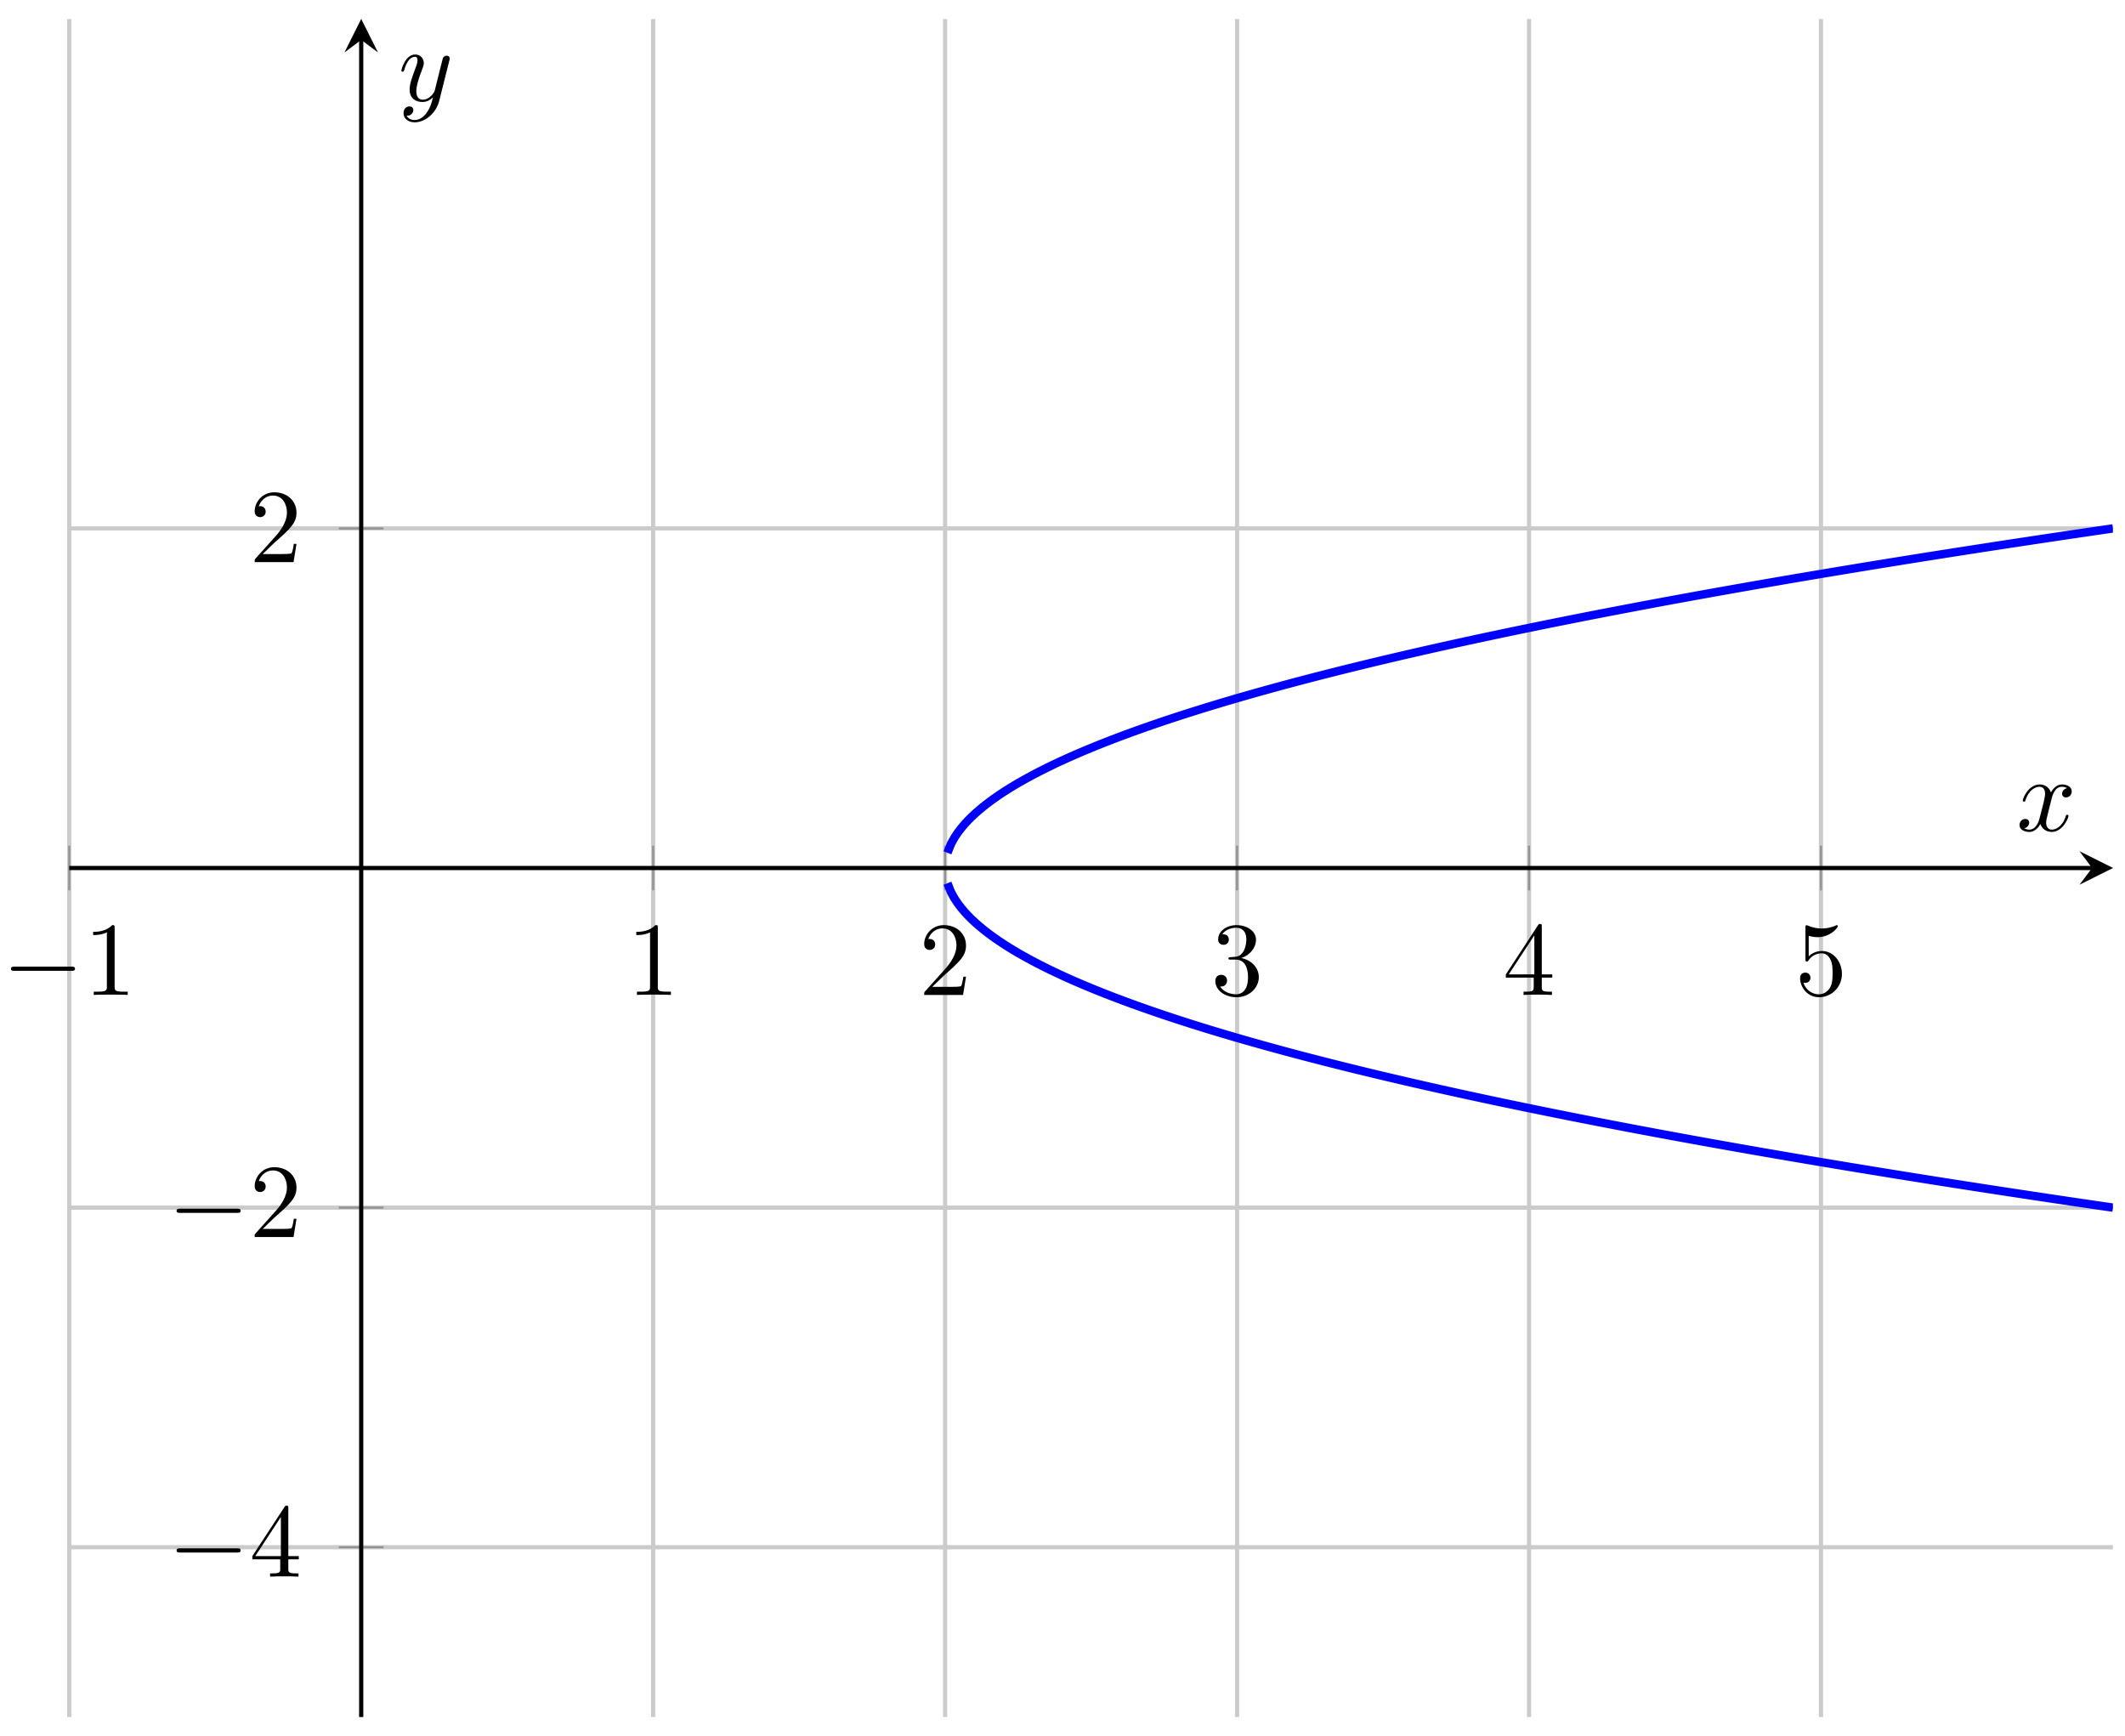 <svg xmlns="http://www.w3.org/2000/svg" xmlns:xlink="http://www.w3.org/1999/xlink" version="1.1" width="202" height="165" viewBox="0 0 202 165">
<defs>
<path id="font_1_1" d="M.659 .23C.676 .23 .694 .23 .694 .25 .694 .27 .676 .27 .659 .27H.118C.101 .27 .083 .27 .083 .25 .083 .23 .101 .23 .118 .23H.659Z"/>
<path id="font_2_1" d="M.294 .64C.294 .664 .294 .666 .271 .666 .209 .602 .121 .602 .089 .602V.571C.109 .571 .168 .571 .22 .597V.079C.22 .043 .217 .031 .127 .031H.095V0C.13 .003 .217 .003 .257 .003 .297 .003 .384 .003 .419 0V.031H.387C.297 .031 .294 .042 .294 .079V.64Z"/>
<path id="font_2_2" d="M.127 .077 .233 .18C.389 .318 .449 .372 .449 .472 .449 .586 .359 .666 .237 .666 .124 .666 .05 .574 .05 .485 .05 .429 .1 .429 .103 .429 .12 .429 .155 .441 .155 .482 .155 .508 .137 .534 .102 .534 .094 .534 .092 .534 .089 .533 .112 .598 .166 .635 .224 .635 .315 .635 .358 .554 .358 .472 .358 .392 .308 .313 .253 .251L.061 .037C.05 .026 .05 .024 .05 0H.421L.449 .174H.424C.419 .144 .412 .1 .402 .085 .395 .077 .329 .077 .307 .077H.127Z"/>
<path id="font_2_3" d="M.29 .352C.372 .379 .43 .449 .43 .528 .43 .61 .342 .666 .246 .666 .145 .666 .069 .606 .069 .53 .069 .497 .091 .478 .12 .478 .151 .478 .171 .5 .171 .529 .171 .579 .124 .579 .109 .579 .14 .628 .206 .641 .242 .641 .283 .641 .338 .619 .338 .529 .338 .517 .336 .459 .31 .415 .28 .367 .246 .364 .221 .363 .213 .362 .189 .36 .182 .36 .174 .359 .167 .358 .167 .348 .167 .337 .174 .337 .191 .337H.235C.317 .337 .354 .269 .354 .17 .354 .034 .285 .006 .241 .006 .198 .006 .123 .022 .088 .081 .123 .076 .154 .098 .154 .136 .154 .172 .127 .192 .098 .192 .074 .192 .042 .178 .042 .134 .042 .043 .135-.022 .244-.022 .366-.022 .457 .068 .457 .17 .457 .253 .394 .331 .29 .352Z"/>
<path id="font_2_4" d="M.294 .165V.078C.294 .042 .292 .031 .218 .031H.197V0C.238 .003 .29 .003 .332 .003 .374 .003 .427 .003 .468 0V.031H.447C.373 .031 .371 .042 .371 .078V.165H.471V.196H.371V.651C.371 .671 .371 .677 .355 .677 .346 .677 .343 .677 .335 .665L.028 .196V.165H.294M.3 .196H.056L.3 .569V.196Z"/>
<path id="font_2_5" d="M.449 .2C.449 .319 .367 .419 .259 .419 .211 .419 .168 .403 .132 .368V.564C.152 .558 .185 .551 .217 .551 .34 .551 .41 .642 .41 .655 .41 .661 .407 .666 .4 .666 .399 .666 .397 .666 .392 .663 .372 .654 .323 .634 .256 .634 .216 .634 .17 .641 .123 .662 .115 .665 .113 .665 .111 .665 .101 .665 .101 .657 .101 .641V.344C.101 .326 .101 .318 .115 .318 .122 .318 .124 .321 .128 .327 .139 .343 .176 .397 .257 .397 .309 .397 .334 .351 .342 .333 .358 .296 .36 .257 .36 .207 .36 .172 .36 .112 .336 .07 .312 .031 .275 .006 .229 .006 .156 .006 .099 .058 .082 .117 .085 .116 .088 .115 .099 .115 .132 .115 .149 .14 .149 .164 .149 .188 .132 .213 .099 .213 .085 .213 .05 .206 .05 .16 .05 .074 .119-.022 .231-.022 .347-.022 .449 .073 .449 .2Z"/>
<clipPath id="clip_3">
<path transform="matrix(1,0,0,-1,6.583,163.191)" d="M0 0H194.269V161.384H0Z"/>
</clipPath>
<path id="font_4_1" d="M.334 .302C.34 .328 .363 .42 .433 .42 .438 .42 .462 .42 .483 .407 .455 .402 .435 .377 .435 .353 .435 .337 .446 .318 .473 .318 .495 .318 .527 .336 .527 .376 .527 .428 .468 .442 .434 .442 .376 .442 .341 .389 .329 .366 .304 .432 .25 .442 .221 .442 .117 .442 .06 .313 .06 .288 .06 .278 .07 .278 .072 .278 .08 .278 .083 .28 .085 .289 .119 .395 .185 .42 .219 .42 .238 .42 .273 .411 .273 .353 .273 .322 .256 .255 .219 .115 .203 .053 .168 .011 .124 .011 .118 .011 .095 .011 .074 .024 .099 .029 .121 .05 .121 .078 .121 .105 .099 .113 .084 .113 .054 .113 .029 .087 .029 .055 .029 .009 .079-.011 .123-.011 .189-.011 .225 .059 .228 .065 .24 .028 .276-.011 .336-.011 .439-.011 .496 .118 .496 .143 .496 .153 .487 .153 .484 .153 .475 .153 .473 .149 .471 .142 .438 .035 .37 .011 .338 .011 .299 .011 .283 .043 .283 .077 .283 .099 .289 .121 .3 .165L.334 .302Z"/>
<path id="font_4_2" d="M.486 .381C.49 .395 .49 .397 .49 .404 .49 .422 .476 .431 .461 .431 .451 .431 .435 .425 .426 .41 .424 .405 .416 .374 .412 .356 .405 .33 .398 .303 .392 .276L.347 .096C.343 .081 .3 .011 .234 .011 .183 .011 .172 .055 .172 .092 .172 .138 .189 .2 .223 .288 .239 .329 .243 .34 .243 .36 .243 .405 .211 .442 .161 .442 .066 .442 .029 .297 .029 .288 .029 .278 .039 .278 .041 .278 .051 .278 .052 .28 .057 .296 .084 .39 .124 .42 .158 .42 .166 .42 .183 .42 .183 .388 .183 .363 .173 .337 .166 .318 .126 .212 .108 .155 .108 .108 .108 .019 .171-.011 .23-.011 .269-.011 .303 .006 .331 .034 .318-.018 .306-.067 .266-.12 .24-.154 .202-.183 .156-.183 .142-.183 .097-.18 .08-.141 .096-.141 .109-.141 .123-.129 .133-.12 .143-.107 .143-.088 .143-.057 .116-.053 .106-.053 .083-.053 .05-.069 .05-.118 .05-.168 .094-.205 .156-.205 .259-.205 .362-.114 .39-.001L.486 .381Z"/>
</defs>
<path transform="matrix(1,0,0,-1,6.583,163.191)" stroke-width=".399" stroke-linecap="butt" stroke-miterlimit="10" stroke-linejoin="miter" fill="none" stroke="#cbcbcb" d="M0 0V161.384M55.505 0V161.384M83.258 0V161.384M111.011 0V161.384M138.764 0V161.384M166.516 0V161.384"/>
<path transform="matrix(1,0,0,-1,6.583,163.191)" stroke-width=".399" stroke-linecap="butt" stroke-miterlimit="10" stroke-linejoin="miter" fill="none" stroke="#cbcbcb" d="M0 16.138H194.269M0 48.415H194.269M0 112.969H194.269"/>
<path transform="matrix(1,0,0,-1,6.583,163.191)" stroke-width=".199" stroke-linecap="butt" stroke-miterlimit="10" stroke-linejoin="miter" fill="none" stroke="#929292" d="M0 78.566V82.818M55.505 78.566V82.818M83.258 78.566V82.818M111.011 78.566V82.818M138.764 78.566V82.818M166.516 78.566V82.818"/>
<path transform="matrix(1,0,0,-1,6.583,163.191)" stroke-width=".199" stroke-linecap="butt" stroke-miterlimit="10" stroke-linejoin="miter" fill="none" stroke="#929292" d="M25.627 16.138H29.879M25.627 48.415H29.879M25.627 112.969H29.879"/>
<path transform="matrix(1,0,0,-1,6.583,163.191)" stroke-width=".399" stroke-linecap="butt" stroke-miterlimit="10" stroke-linejoin="miter" fill="none" stroke="#000000" d="M0 80.692H192.277"/>
<path transform="matrix(1,0,0,-1,198.871,82.494)" d="M1.993 0-1.196 1.594 0 0-1.196-1.594"/>
<path transform="matrix(1,0,0,-1,6.583,163.191)" stroke-width=".399" stroke-linecap="butt" stroke-miterlimit="10" stroke-linejoin="miter" fill="none" stroke="#000000" d="M27.753 0V159.392"/>
<path transform="matrix(0,-1,-1,-0,34.337,3.79)" d="M1.993 0-1.196 1.594 0 0-1.196-1.594"/>
<use data-text="&#x2212;" xlink:href="#font_1_1" transform="matrix(9.963,0,0,-9.963,.217,94.561)"/>
<use data-text="1" xlink:href="#font_2_1" transform="matrix(9.963,0,0,-9.963,7.967,94.561)"/>
<use data-text="1" xlink:href="#font_2_1" transform="matrix(9.963,0,0,-9.963,59.601,94.561)"/>
<use data-text="2" xlink:href="#font_2_2" transform="matrix(9.963,0,0,-9.963,87.354,94.561)"/>
<use data-text="3" xlink:href="#font_2_3" transform="matrix(9.963,0,0,-9.963,115.109,94.561)"/>
<use data-text="4" xlink:href="#font_2_4" transform="matrix(9.963,0,0,-9.963,142.864,94.561)"/>
<use data-text="5" xlink:href="#font_2_5" transform="matrix(9.963,0,0,-9.963,170.618,94.561)"/>
<use data-text="&#x2212;" xlink:href="#font_1_1" transform="matrix(9.963,0,0,-9.963,15.96,149.847)"/>
<use data-text="4" xlink:href="#font_2_4" transform="matrix(9.963,0,0,-9.963,23.71,149.847)"/>
<use data-text="&#x2212;" xlink:href="#font_1_1" transform="matrix(9.963,0,0,-9.963,15.96,117.568)"/>
<use data-text="2" xlink:href="#font_2_2" transform="matrix(9.963,0,0,-9.963,23.71,117.568)"/>
<use data-text="2" xlink:href="#font_2_2" transform="matrix(9.963,0,0,-9.963,23.71,53.425)"/>
<g clip-path="url(#clip_3)">
<path transform="matrix(1,0,0,-1,6.583,163.191)" stroke-width=".797" stroke-linecap="butt" stroke-miterlimit="10" stroke-linejoin="miter" fill="none" stroke="#0000ff" d="M83.481 82.138 83.815 82.977 84.148 83.582 84.482 84.081 84.816 84.515 85.149 84.905 85.483 85.261 85.817 85.592 86.15 85.902 86.484 86.194 86.818 86.472 87.152 86.737 87.485 86.99 87.819 87.234 88.153 87.469 88.486 87.697 88.82 87.917 89.154 88.13 89.487 88.338 89.821 88.54 90.155 88.737 90.489 88.929 90.822 89.117 91.156 89.301 91.49 89.481 91.823 89.658 92.157 89.831 92.491 90 92.824 90.167 93.158 90.331 93.492 90.492 93.826 90.651 94.159 90.807 94.493 90.96 94.827 91.112 95.16 91.261 95.494 91.408 95.828 91.553 96.161 91.696 96.495 91.838 96.829 91.977 97.163 92.115 97.496 92.251 97.83 92.386 98.164 92.519 98.497 92.651 98.831 92.781 99.165 92.91 99.498 93.037 99.832 93.164 100.166 93.289 100.5 93.412 100.833 93.535 101.167 93.656 101.501 93.776 101.834 93.896 102.168 94.014 102.502 94.131 102.835 94.247 103.169 94.362 103.503 94.476 103.837 94.589 104.17 94.701 104.504 94.812 104.838 94.923 105.171 95.032 105.505 95.141 105.839 95.249 106.172 95.356 106.506 95.463 106.84 95.568 107.174 95.673 107.507 95.777 107.841 95.881 108.175 95.984 108.508 96.086 108.842 96.187 109.176 96.288 109.51 96.388 109.843 96.487 110.177 96.586 110.511 96.684 110.844 96.782 111.178 96.879 111.512 96.975 111.845 97.071 112.179 97.166 112.513 97.261 112.847 97.355 113.18 97.449 113.514 97.542 113.848 97.635 114.181 97.727 114.515 97.819 114.849 97.91 115.182 98.001 115.516 98.091 115.85 98.181 116.184 98.27 116.517 98.359 116.851 98.447 117.185 98.535 117.518 98.623 117.852 98.71 118.186 98.797 118.519 98.883 118.853 98.969 119.187 99.054 119.521 99.139 119.854 99.224 120.188 99.308 120.522 99.392 120.855 99.476 121.189 99.559 121.523 99.642 121.856 99.724 122.19 99.806 122.524 99.888 122.858 99.969 123.191 100.05 123.525 100.131 123.859 100.212 124.192 100.292 124.526 100.371 124.86 100.451 125.193 100.53 125.527 100.609 125.861 100.687 126.195 100.765 126.528 100.843 126.862 100.921 127.196 100.998 127.529 101.075 127.863 101.151 128.197 101.228 128.53 101.304 128.864 101.38 129.198 101.455 129.532 101.531 129.865 101.606 130.199 101.68 130.533 101.755 130.866 101.829 131.2 101.903 131.534 101.977 131.867 102.05 132.201 102.123 132.535 102.196 132.869 102.269 133.202 102.341 133.536 102.414 133.87 102.486 134.203 102.557 134.537 102.629 134.871 102.7 135.204 102.771 135.538 102.842 135.872 102.912 136.206 102.983 136.539 103.053 136.873 103.123 137.207 103.193 137.54 103.262 137.874 103.331 138.208 103.4 138.541 103.469 138.875 103.538 139.209 103.606 139.543 103.674 139.876 103.743 140.21 103.81 140.544 103.878 140.877 103.945 141.211 104.013 141.545 104.08 141.879 104.147 142.212 104.213 142.546 104.28 142.88 104.346 143.213 104.412 143.547 104.478 143.881 104.544 144.214 104.609 144.548 104.675 144.882 104.74 145.216 104.805 145.549 104.87 145.883 104.934 146.217 104.999 146.55 105.063 146.884 105.127 147.218 105.191 147.551 105.255 147.885 105.319 148.219 105.382 148.553 105.446 148.886 105.509 149.22 105.572 149.554 105.635 149.887 105.697 150.221 105.76 150.555 105.822 150.888 105.885 151.222 105.947 151.556 106.009 151.89 106.07 152.223 106.132 152.557 106.194 152.891 106.255 153.224 106.316 153.558 106.377 153.892 106.438 154.225 106.499 154.559 106.559 154.893 106.62 155.227 106.68 155.56 106.74 155.894 106.8 156.228 106.86 156.561 106.92 156.895 106.98 157.229 107.039 157.562 107.098 157.896 107.158 158.23 107.217 158.564 107.276 158.897 107.335 159.231 107.393 159.565 107.452 159.898 107.51 160.232 107.569 160.566 107.627 160.899 107.685 161.233 107.743 161.567 107.801 161.901 107.858 162.234 107.916 162.568 107.973 162.902 108.031 163.235 108.088 163.569 108.145 163.903 108.202 164.236 108.259 164.57 108.316 164.904 108.372 165.238 108.429 165.571 108.485 165.905 108.541 166.239 108.598 166.572 108.654 166.906 108.71 167.24 108.765 167.573 108.821 167.907 108.877 168.241 108.932 168.575 108.988 168.908 109.043 169.242 109.098 169.576 109.153 169.909 109.208 170.243 109.263 170.577 109.318 170.91 109.372 171.244 109.427 171.578 109.481 171.912 109.536 172.245 109.59 172.579 109.644 172.913 109.698 173.246 109.752 173.58 109.806 173.914 109.86 174.248 109.913 174.581 109.967 174.915 110.02 175.249 110.074 175.582 110.127 175.916 110.18 176.25 110.233 176.583 110.286 176.917 110.339 177.251 110.392 177.585 110.444 177.918 110.497 178.252 110.549 178.586 110.602 178.919 110.654 179.253 110.706 179.587 110.758 179.92 110.81 180.254 110.862 180.588 110.914 180.922 110.966 181.255 111.018 181.589 111.069 181.923 111.121 182.256 111.172 182.59 111.223 182.924 111.275 183.257 111.326 183.591 111.377 183.925 111.428 184.259 111.479 184.592 111.53 184.926 111.58 185.26 111.631 185.593 111.682 185.927 111.732 186.261 111.782 186.594 111.833 186.928 111.883 187.262 111.933 187.596 111.983 187.929 112.033 188.263 112.083 188.597 112.133 188.93 112.183 189.264 112.232 189.598 112.282 189.931 112.332 190.265 112.381 190.599 112.43 190.933 112.48 191.266 112.529 191.6 112.578 191.934 112.627 192.267 112.676 192.601 112.725 192.935 112.774 193.268 112.823 193.602 112.871 193.936 112.92 194.27 112.969"/>
<path transform="matrix(1,0,0,-1,6.583,163.191)" stroke-width=".797" stroke-linecap="butt" stroke-miterlimit="10" stroke-linejoin="miter" fill="none" stroke="#0000ff" d="M83.481 79.247 83.815 78.407 84.148 77.802 84.482 77.303 84.816 76.869 85.149 76.479 85.483 76.123 85.817 75.792 86.15 75.482 86.484 75.19 86.818 74.912 87.152 74.647 87.485 74.394 87.819 74.15 88.153 73.915 88.486 73.688 88.82 73.467 89.154 73.254 89.487 73.046 89.821 72.844 90.155 72.647 90.489 72.455 90.822 72.267 91.156 72.083 91.49 71.903 91.823 71.727 92.157 71.554 92.491 71.384 92.824 71.217 93.158 71.053 93.492 70.892 93.826 70.734 94.159 70.578 94.493 70.424 94.827 70.273 95.16 70.123 95.494 69.976 95.828 69.831 96.161 69.688 96.495 69.547 96.829 69.407 97.163 69.269 97.496 69.133 97.83 68.998 98.164 68.865 98.497 68.733 98.831 68.603 99.165 68.474 99.498 68.347 99.832 68.22 100.166 68.096 100.5 67.972 100.833 67.849 101.167 67.728 101.501 67.608 101.834 67.489 102.168 67.371 102.502 67.254 102.835 67.138 103.169 67.023 103.503 66.908 103.837 66.795 104.17 66.683 104.504 66.572 104.838 66.461 105.171 66.352 105.505 66.243 105.839 66.135 106.172 66.028 106.506 65.921 106.84 65.816 107.174 65.711 107.507 65.607 107.841 65.503 108.175 65.401 108.508 65.298 108.842 65.197 109.176 65.096 109.51 64.996 109.843 64.897 110.177 64.798 110.511 64.7 110.844 64.602 111.178 64.505 111.512 64.409 111.845 64.313 112.179 64.218 112.513 64.123 112.847 64.029 113.18 63.935 113.514 63.842 113.848 63.749 114.181 63.657 114.515 63.565 114.849 63.474 115.182 63.383 115.516 63.293 115.85 63.203 116.184 63.114 116.517 63.025 116.851 62.937 117.185 62.849 117.518 62.761 117.852 62.674 118.186 62.588 118.519 62.501 118.853 62.415 119.187 62.33 119.521 62.245 119.854 62.16 120.188 62.076 120.522 61.992 120.855 61.908 121.189 61.825 121.523 61.742 121.856 61.66 122.19 61.578 122.524 61.496 122.858 61.415 123.191 61.334 123.525 61.253 123.859 61.173 124.192 61.093 124.526 61.013 124.86 60.933 125.193 60.854 125.527 60.776 125.861 60.697 126.195 60.619 126.528 60.541 126.862 60.464 127.196 60.386 127.529 60.309 127.863 60.233 128.197 60.156 128.53 60.08 128.864 60.004 129.198 59.929 129.532 59.854 129.865 59.779 130.199 59.704 130.533 59.629 130.866 59.555 131.2 59.481 131.534 59.407 131.867 59.334 132.201 59.261 132.535 59.188 132.869 59.115 133.202 59.043 133.536 58.971 133.87 58.899 134.203 58.827 134.537 58.755 134.871 58.684 135.204 58.613 135.538 58.542 135.872 58.472 136.206 58.401 136.539 58.331 136.873 58.261 137.207 58.192 137.54 58.122 137.874 58.053 138.208 57.984 138.541 57.915 138.875 57.846 139.209 57.778 139.543 57.71 139.876 57.642 140.21 57.574 140.544 57.506 140.877 57.439 141.211 57.371 141.545 57.304 141.879 57.238 142.212 57.171 142.546 57.104 142.88 57.038 143.213 56.972 143.547 56.906 143.881 56.84 144.214 56.775 144.548 56.709 144.882 56.644 145.216 56.579 145.549 56.514 145.883 56.45 146.217 56.385 146.55 56.321 146.884 56.257 147.218 56.193 147.551 56.129 147.885 56.065 148.219 56.002 148.553 55.938 148.886 55.875 149.22 55.812 149.554 55.749 149.887 55.687 150.221 55.624 150.555 55.562 150.888 55.5 151.222 55.437 151.556 55.376 151.89 55.314 152.223 55.252 152.557 55.191 152.891 55.129 153.224 55.068 153.558 55.007 153.892 54.946 154.225 54.885 154.559 54.825 154.893 54.764 155.227 54.704 155.56 54.644 155.894 54.584 156.228 54.524 156.561 54.464 156.895 54.405 157.229 54.345 157.562 54.286 157.896 54.227 158.23 54.167 158.564 54.108 158.897 54.05 159.231 53.991 159.565 53.932 159.898 53.874 160.232 53.816 160.566 53.757 160.899 53.699 161.233 53.641 161.567 53.584 161.901 53.526 162.234 53.468 162.568 53.411 162.902 53.353 163.235 53.296 163.569 53.239 163.903 53.182 164.236 53.125 164.57 53.069 164.904 53.012 165.238 52.955 165.571 52.899 165.905 52.843 166.239 52.787 166.572 52.731 166.906 52.675 167.24 52.619 167.573 52.563 167.907 52.507 168.241 52.452 168.575 52.397 168.908 52.341 169.242 52.286 169.576 52.231 169.909 52.176 170.243 52.121 170.577 52.066 170.91 52.012 171.244 51.957 171.578 51.903 171.912 51.849 172.245 51.794 172.579 51.74 172.913 51.686 173.246 51.632 173.58 51.578 173.914 51.525 174.248 51.471 174.581 51.417 174.915 51.364 175.249 51.311 175.582 51.257 175.916 51.204 176.25 51.151 176.583 51.098 176.917 51.045 177.251 50.993 177.585 50.94 177.918 50.887 178.252 50.835 178.586 50.782 178.919 50.73 179.253 50.678 179.587 50.626 179.92 50.574 180.254 50.522 180.588 50.47 180.922 50.418 181.255 50.367 181.589 50.315 181.923 50.263 182.256 50.212 182.59 50.161 182.924 50.11 183.257 50.058 183.591 50.007 183.925 49.956 184.259 49.905 184.592 49.855 184.926 49.804 185.26 49.753 185.593 49.703 185.927 49.652 186.261 49.602 186.594 49.551 186.928 49.501 187.262 49.451 187.596 49.401 187.929 49.351 188.263 49.301 188.597 49.251 188.93 49.201 189.264 49.152 189.598 49.102 189.931 49.053 190.265 49.003 190.599 48.954 190.933 48.904 191.266 48.855 191.6 48.806 191.934 48.757 192.267 48.708 192.601 48.659 192.935 48.61 193.268 48.562 193.602 48.513 193.936 48.464 194.27 48.416"/>
</g>
<use data-text="x" xlink:href="#font_4_1" transform="matrix(9.963,0,0,-9.963,191.684,78.96)"/>
<use data-text="y" xlink:href="#font_4_2" transform="matrix(9.963,0,0,-9.963,37.863,9.584)"/>
</svg>
